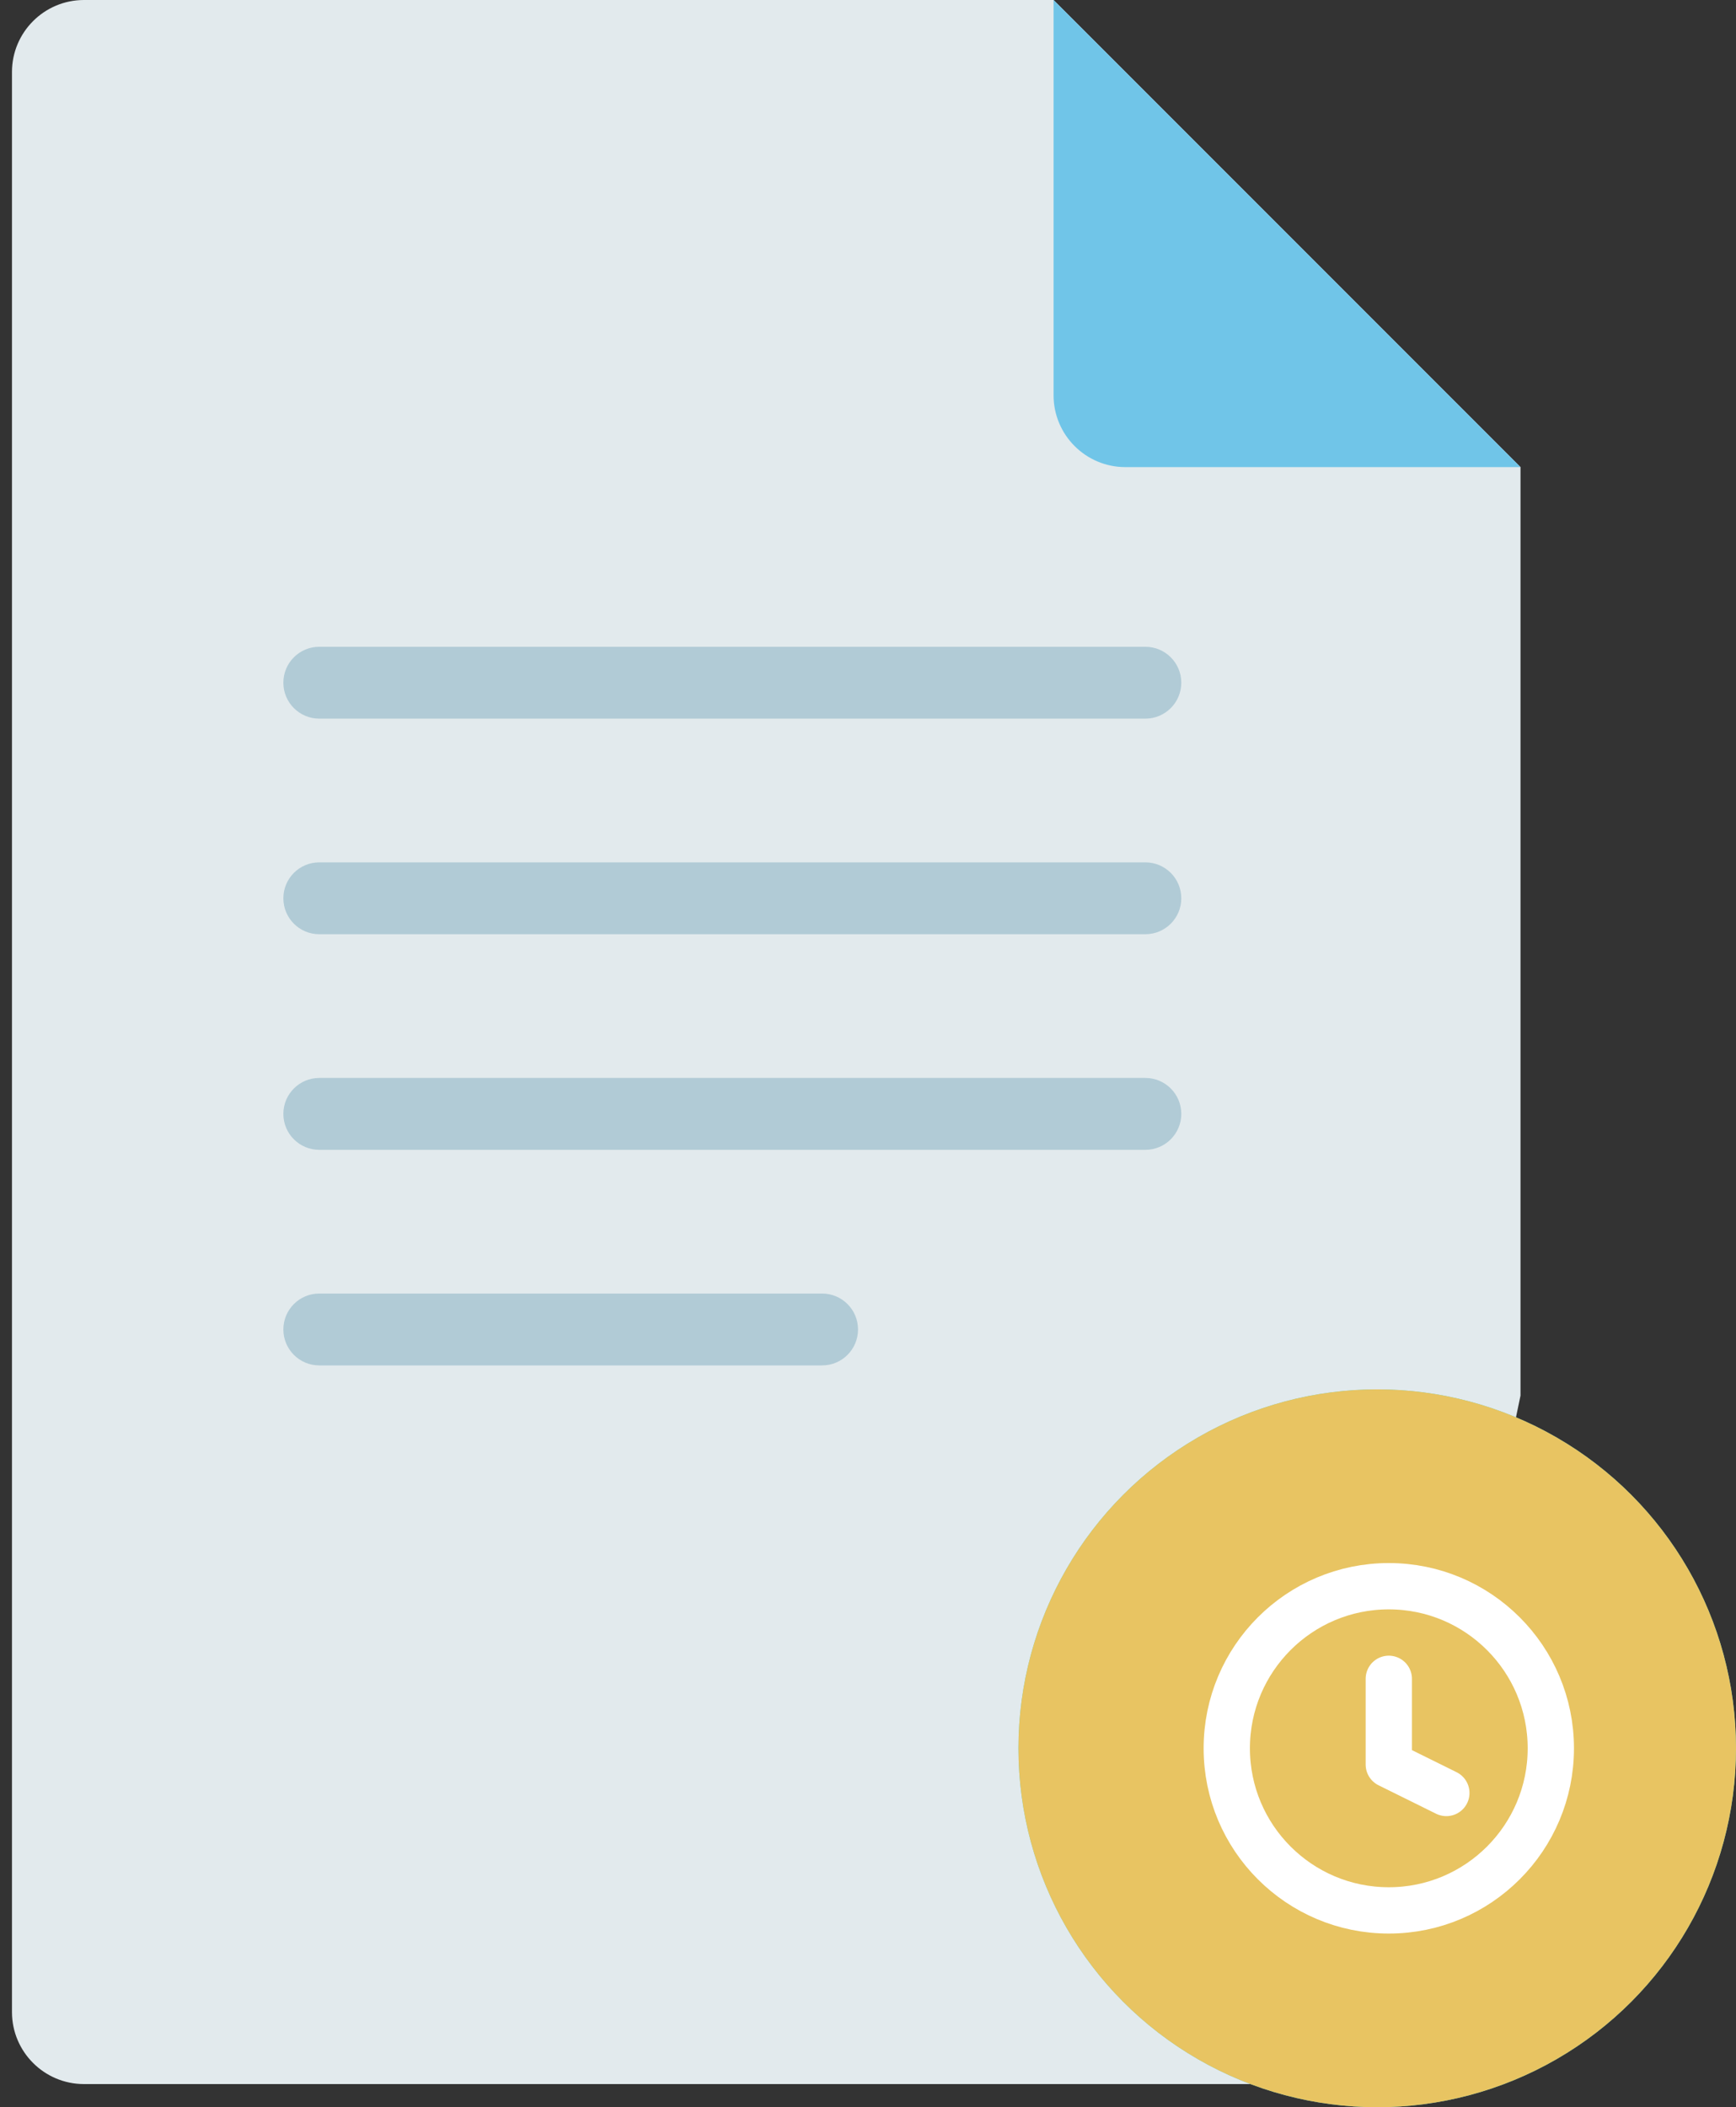 <?xml version="1.0" encoding="UTF-8"?>
<svg width="75px" height="91px" viewBox="0 0 75 91" version="1.1" xmlns="http://www.w3.org/2000/svg" xmlns:xlink="http://www.w3.org/1999/xlink">
    <rect x="0" y="0" width="75" height="91" fill="#333333" stroke="none"/>
    <!-- Generator: Sketch 56.3 (81716) - https://sketch.com -->
    <title>invoice</title>
    <desc>Created with Sketch.</desc>
    <g id="Page-1" stroke="none" stroke-width="1" fill="none" fill-rule="evenodd">
        <g id="07.Payment.01b-Payment-Success-(Courses)" transform="translate(-158, -140)">
            <g id="Group-3" transform="translate(20, 100)">
                <g id="invoice" transform="translate(138, 40)">
                    <path d="M0.517,20.172 L0.517,3.103 C0.522,1.391 1.909,0.005 3.621,0 L45.517,0 L65.69,20.172 L65.69,60.269 L59.483,90 L3.621,90 C1.909,89.995 0.522,88.609 0.517,86.897 L0.517,20.172 Z" id="Path" fill="#E2EAED" fill-rule="nonzero"></path>
                    <path d="M45.517,0 L45.517,17.069 C45.517,18.783 46.907,20.172 48.621,20.172 L65.69,20.172 L45.517,0 Z" id="Path" fill="#70C5E8" fill-rule="nonzero"></path>
                    <g id="Group" transform="translate(12.09, 27.773)" fill="#B1CBD6" fill-rule="nonzero">
                        <path d="M37.393,3.261 L1.703,3.261 C0.846,3.261 0.152,2.566 0.152,1.709 C0.152,0.852 0.846,0.158 1.703,0.158 L37.393,0.158 C38.25,0.158 38.945,0.852 38.945,1.709 C38.945,2.566 38.25,3.261 37.393,3.261 Z" id="Path"></path>
                        <path d="M37.393,12.571 L1.703,12.571 C0.846,12.571 0.152,11.877 0.152,11.02 C0.152,10.162 0.846,9.468 1.703,9.468 L37.393,9.468 C38.25,9.468 38.945,10.162 38.945,11.02 C38.945,11.877 38.25,12.571 37.393,12.571 Z" id="Path"></path>
                        <path d="M37.393,21.882 L1.703,21.882 C0.846,21.882 0.152,21.187 0.152,20.33 C0.152,19.473 0.846,18.778 1.703,18.778 L37.393,18.778 C38.25,18.778 38.945,19.473 38.945,20.33 C38.945,21.187 38.25,21.882 37.393,21.882 Z" id="Path"></path>
                        <path d="M23.427,31.192 L1.703,31.192 C0.846,31.192 0.152,30.497 0.152,29.64 C0.152,28.783 0.846,28.088 1.703,28.088 L23.427,28.088 C24.284,28.088 24.979,28.783 24.979,29.64 C24.979,30.497 24.284,31.192 23.427,31.192 Z" id="Path"></path>
                    </g>
                    <g id="Group-5" transform="translate(44, 60)">
                        <circle id="Oval" fill="#5DD5CA" cx="15.5" cy="15.5" r="15.5"></circle>
                        <path d="M11.238,14.338 C10.595,13.481 9.381,13.308 8.525,13.95 C7.669,14.592 7.495,15.806 8.137,16.663 L11.77,21.506 C12.545,22.54 14.095,22.54 14.87,21.506 L22.863,10.85 C23.505,9.994 23.331,8.78 22.475,8.137 C21.619,7.495 20.405,7.669 19.762,8.525 L13.32,17.115 L11.238,14.338 Z" id="Path" fill="#FFFFFF" fill-rule="nonzero"></path>
                    </g>
                    <g id="x" transform="translate(44, 60)">
                        <circle id="Oval" fill="#E8C462" cx="15.5" cy="15.5" r="15.5"></circle>
                        <g id="clock" transform="translate(9, 8.5)" stroke="#FFFFFF" stroke-linecap="round" stroke-linejoin="round" stroke-width="2">
                            <circle id="Oval" cx="7" cy="7" r="7"></circle>
                            <polyline id="Path" points="7 4 7 7.7 9.486 8.929"></polyline>
                        </g>
                    </g>
                </g>
            </g>
        </g>
    </g>
</svg>